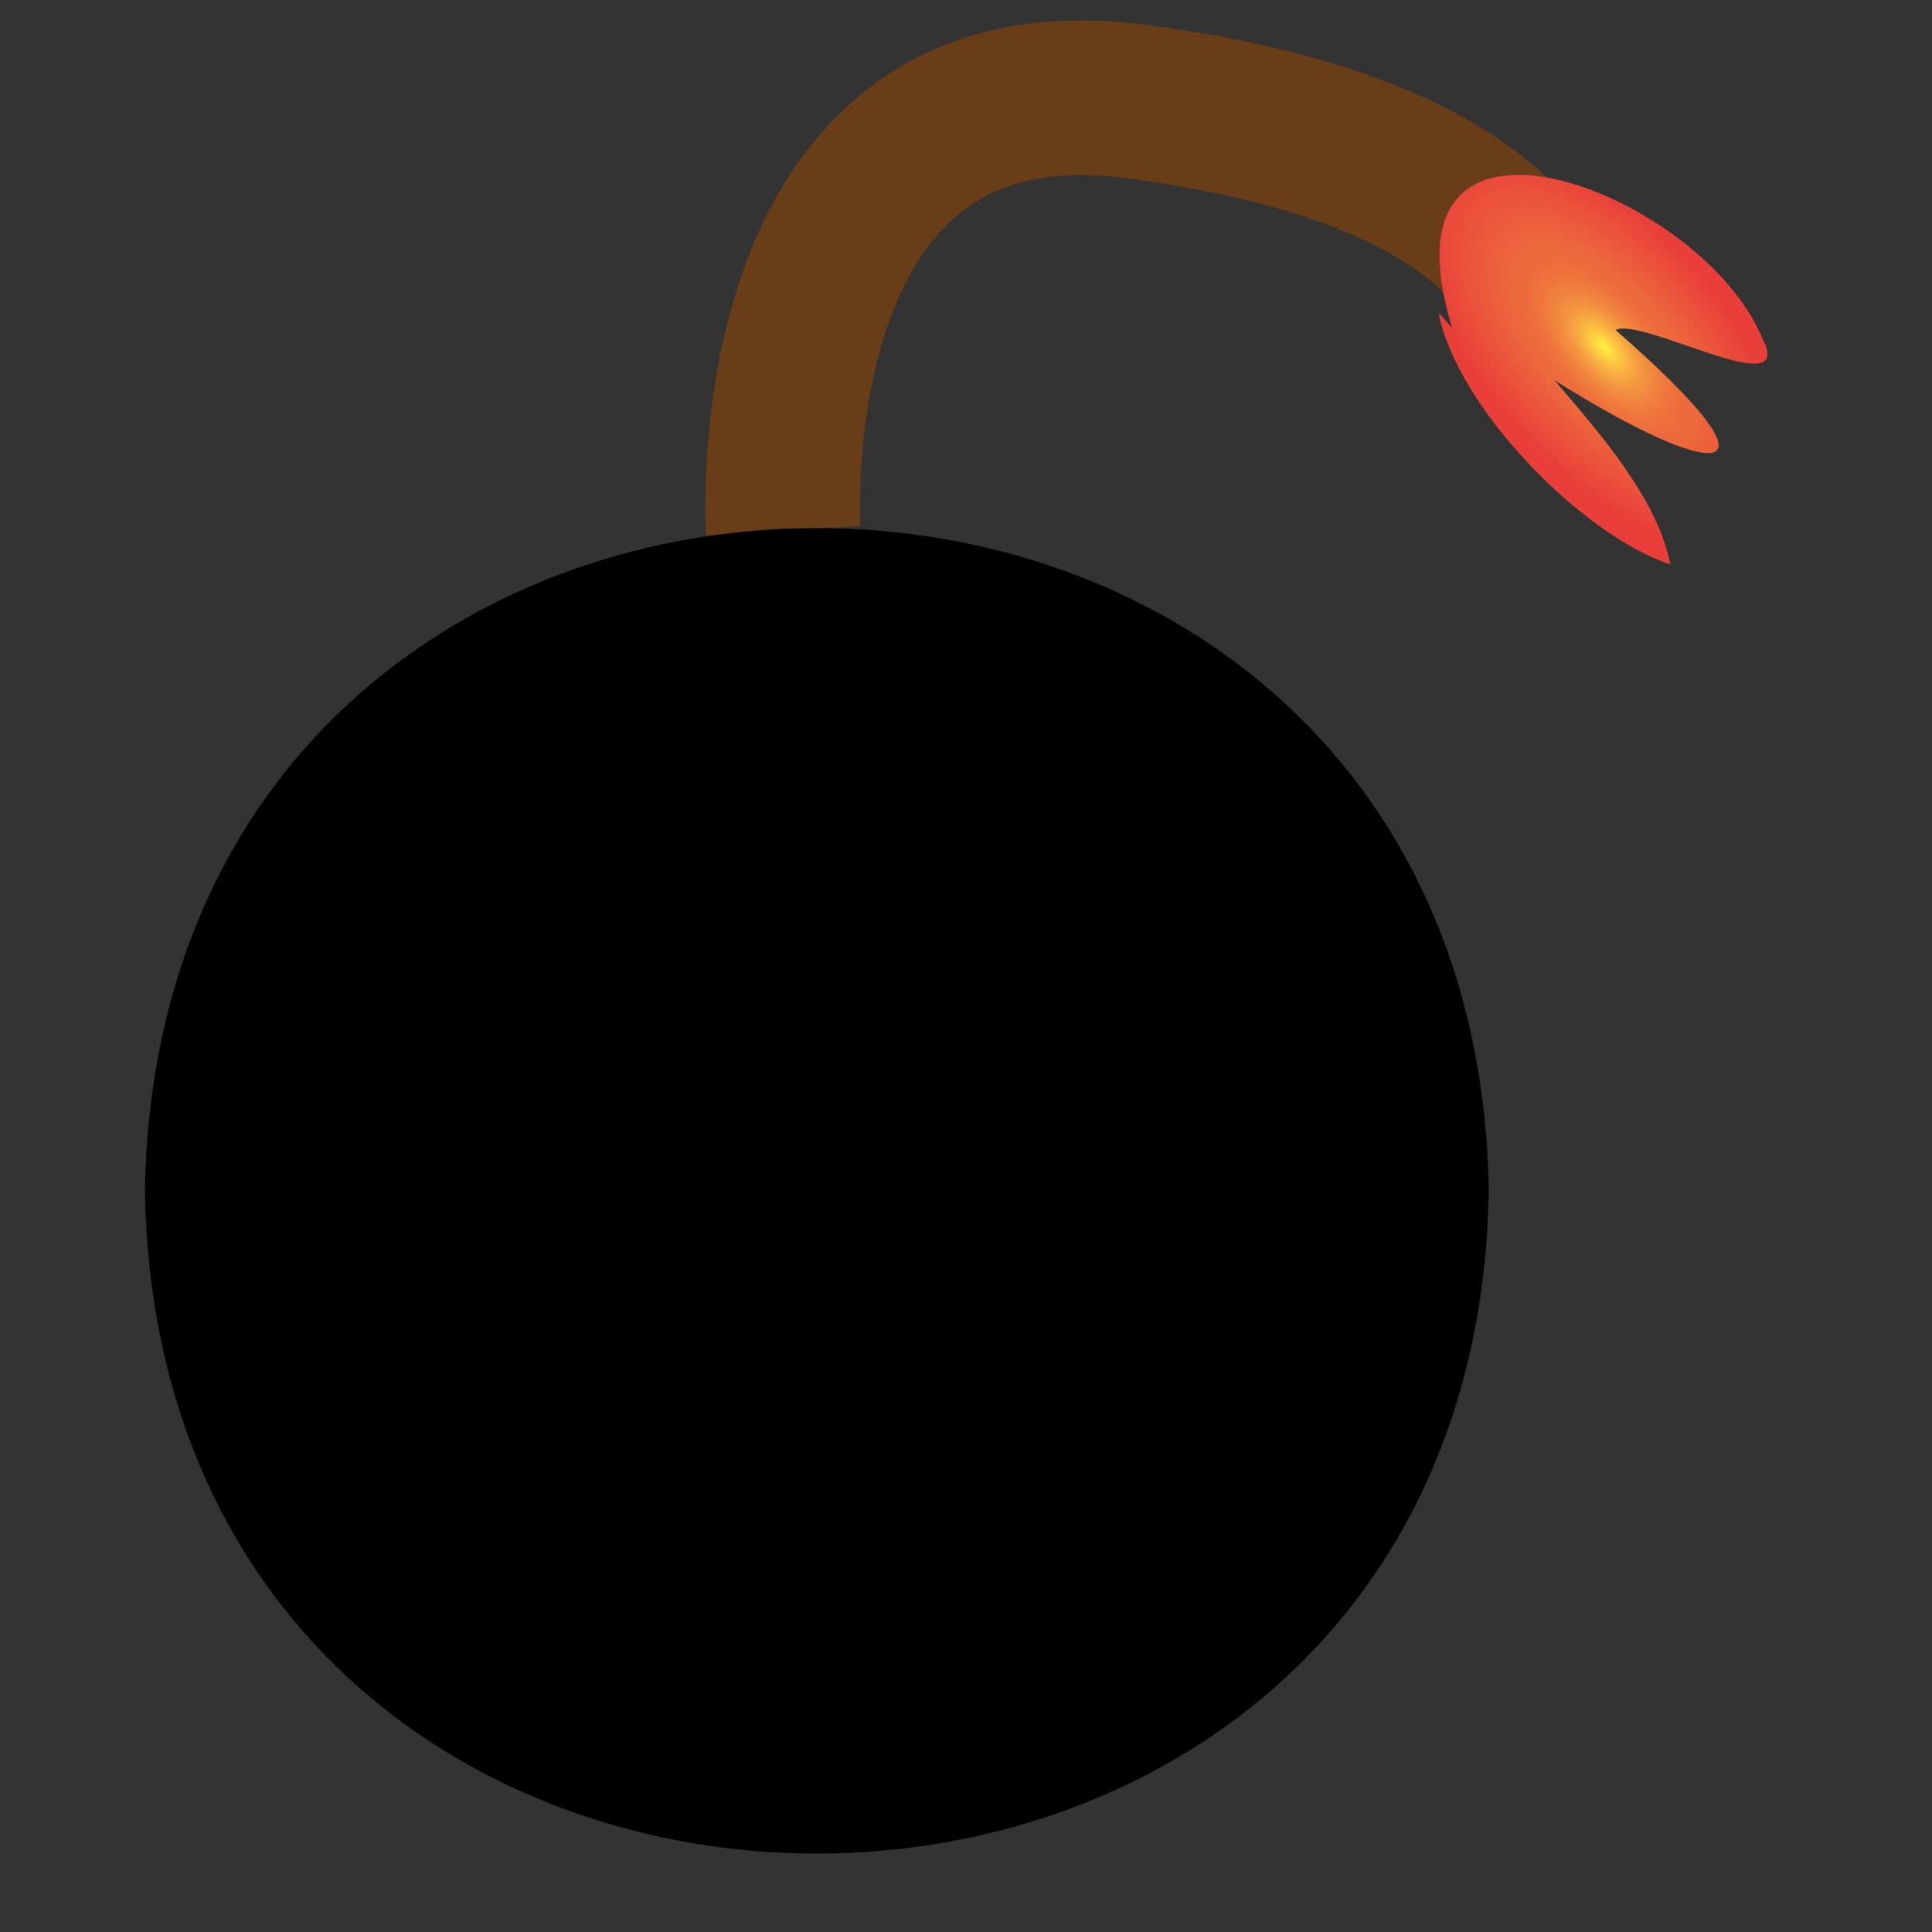 <?xml version="1.0" encoding="utf-8"?>
<!-- Generator: Adobe Illustrator 26.0.2, SVG Export Plug-In . SVG Version: 6.00 Build 0)  -->
<svg version="1.1" id="Layer_1" xmlns="http://www.w3.org/2000/svg" xmlns:xlink="http://www.w3.org/1999/xlink" x="0px" y="0px"
	 viewBox="0 0 50 50" style="enable-background:new 0 0 50 50;" xml:space="preserve">
<rect x="0" y="0" width="50" height="50" fill="#333333" stroke="none"/>
<style type="text/css">
	.st0{fill:none;stroke:#693D17;stroke-width:4;stroke-miterlimit:10;}
	.st1{stroke:#000000;stroke-miterlimit:10;}
	.st2{fill:url(#SVGID_1_);}
</style>
<g>
	<path class="st0" d="M20.27,13.74c0,0-0.79-12.39,9.07-11.12s10.52,5.26,10.52,5.26"/>
	<path class="st1" d="M38.03,30.82c-0.38,22.2-33.41,22.2-33.78,0C4.63,8.61,37.66,8.62,38.03,30.82z"/>
	<g>
		
			<radialGradient id="SVGID_1_" cx="49.353" cy="20.935" r="6.258" gradientTransform="matrix(0.375 -0.324 0.654 0.756 9.32 9.151)" gradientUnits="userSpaceOnUse">
			<stop  offset="0" style="stop-color:#FFF33B"/>
			<stop  offset="1.387586e-03" style="stop-color:#FFF13B"/>
			<stop  offset="0.07" style="stop-color:#FECC40"/>
			<stop  offset="0.14" style="stop-color:#F8AD41"/>
			<stop  offset="0.211" style="stop-color:#F39440"/>
			<stop  offset="0.283" style="stop-color:#F0823E"/>
			<stop  offset="0.356" style="stop-color:#EF743D"/>
			<stop  offset="0.431" style="stop-color:#ED6B3D"/>
			<stop  offset="0.511" style="stop-color:#ED683C"/>
			<stop  offset="1" style="stop-color:#E93E3A"/>
		</radialGradient>
		<path class="st2" d="M37.58,8.48c-2.09-6.8,6.45-3.56,8.03,0.28c0.91,1.73-3.11-0.57-3.8-0.22c4.72,4.12,2.54,3.9-1.58,1.3
			c1.24,1.45,2.67,3.09,3,4.77c-2.32-0.78-5.52-4.07-6-6.51"/>
	</g>
</g>
</svg>
